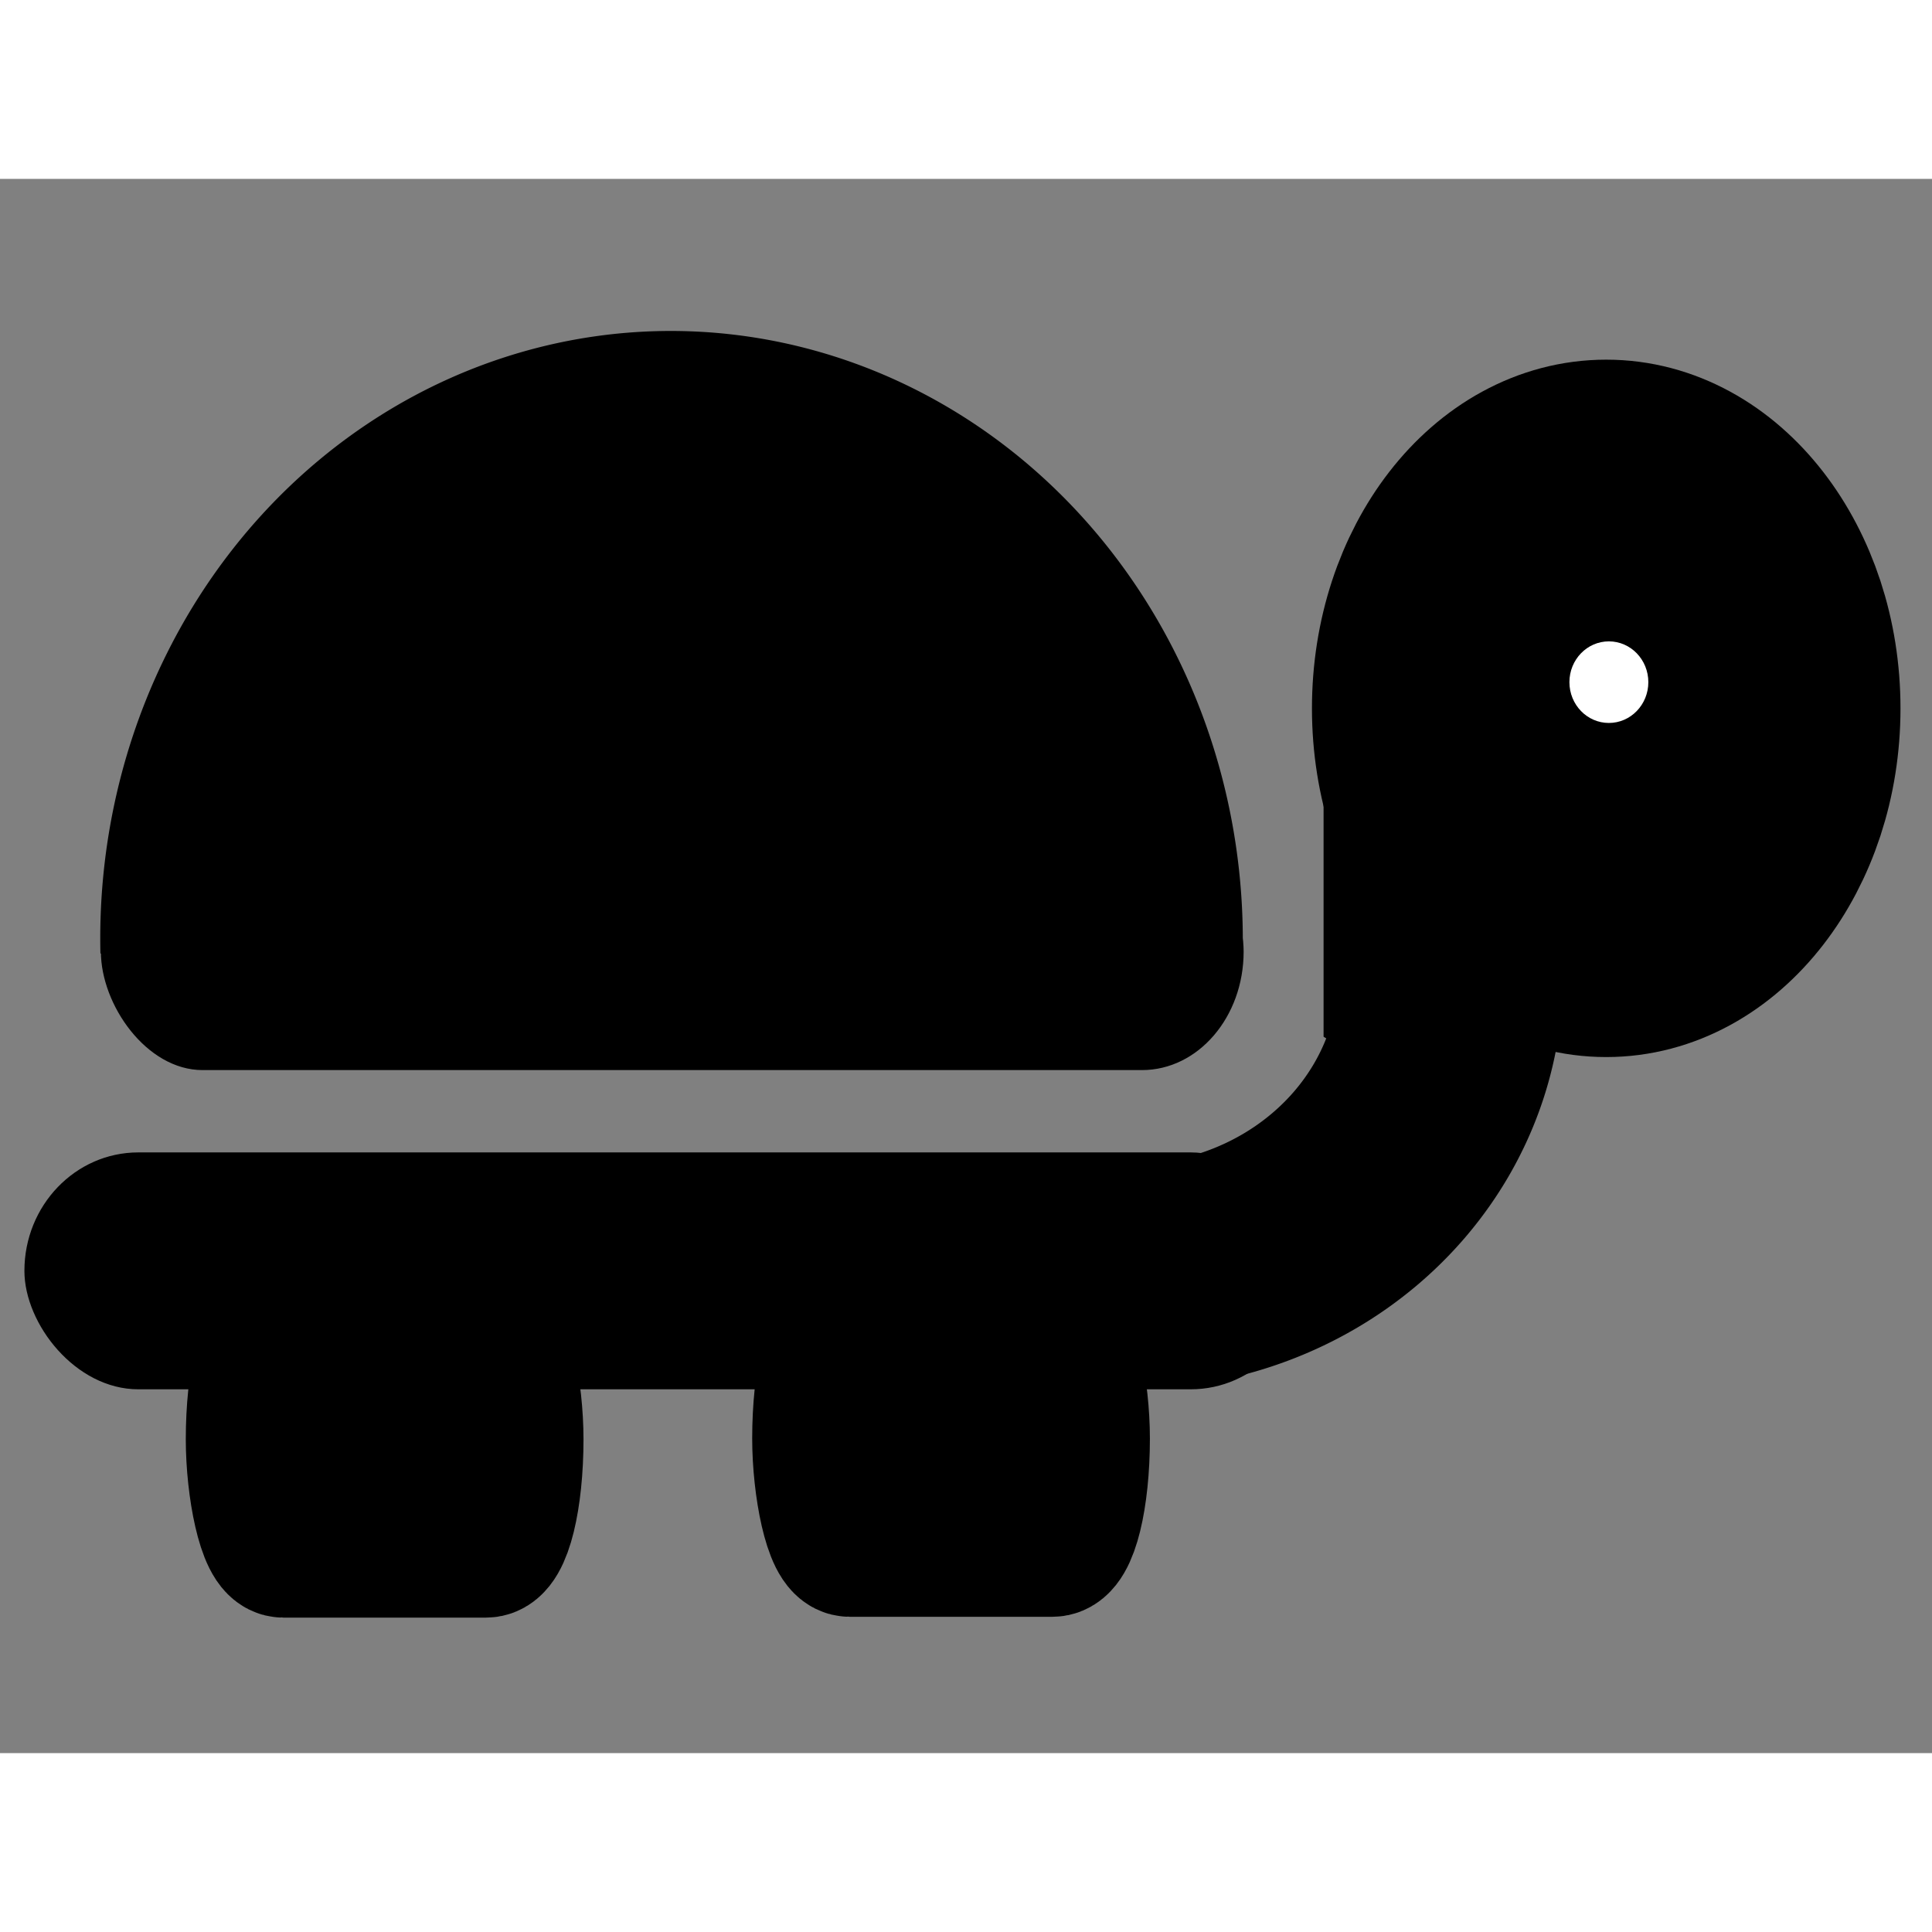 <?xml version="1.0" encoding="UTF-8"?>
<svg width="1em" height="1em" viewBox="0 0 189 154" clip-rule="evenodd" fill-rule="evenodd" image-rendering="optimizeQuality" shape-rendering="geometricPrecision" text-rendering="geometricPrecision" version="1.1" xmlns="http://www.w3.org/2000/svg">
 <rect x="0" y="0" width="189" height="154" fill="#808080" stroke="none"/>
 <g transform="translate(0,2)">
  <path d="m154.5 55.5c5.489 4e-3 7.322 2.671 5.5 8-6.521 3.494-9.187 1.494-8-6 0.995-0.566 1.828-1.233 2.5-2z" fill="#f0f1f3"/>
 </g>
 <g>
  <path transform="matrix(-1 -.007 .005 -1 0 0)" d="m-10.203-75.706a55.885 59.494 0 0 1-27.198 52.87 55.885 59.494 0 0 1-56.621 0.439 55.885 59.494 0 0 1-27.919-52.442" stroke-width="17.155"/>
  <rect x="2.388" y="95.236" width="125.24" height="23.174" rx="11.142" ry="23.174" stroke-width="26.404"/>
  <rect x="9.87" y="64.009" width="111.79" height="23.174" rx="9.945" ry="23.174" clip-rule="evenodd" fill-rule="evenodd" image-rendering="optimizeQuality" shape-rendering="geometricPrecision" stroke-width="24.946"/>
 </g>
 <path d="m141.91 77.328a31.431 29.514 0 0 1-24.837 29.431" fill="none" stroke="#000" stroke-width="22"/>
 <g stroke="#000">
  <rect x="133.42" y="43.688" width="10.368" height="40.285" rx="17.688" ry=".056" stroke-width="7.88"/>
  <ellipse cx="157.13" cy="51.796" rx="18.376" ry="23.701" stroke-width="20.822"/>
  <rect x="25.136" y="112.82" width="24.984" height="20.963" rx="2.576" ry="10.481" stroke-width="13.922"/>
  <rect x="80.545" y="112.74" width="24.984" height="20.963" rx="2.576" ry="10.481" clip-rule="evenodd" fill-rule="evenodd" image-rendering="optimizeQuality" shape-rendering="geometricPrecision" stroke-width="13.922"/>
 </g>
 <ellipse cx="157.39" cy="49.233" rx="3.86" ry="3.991" fill="#fff"/>
</svg>
